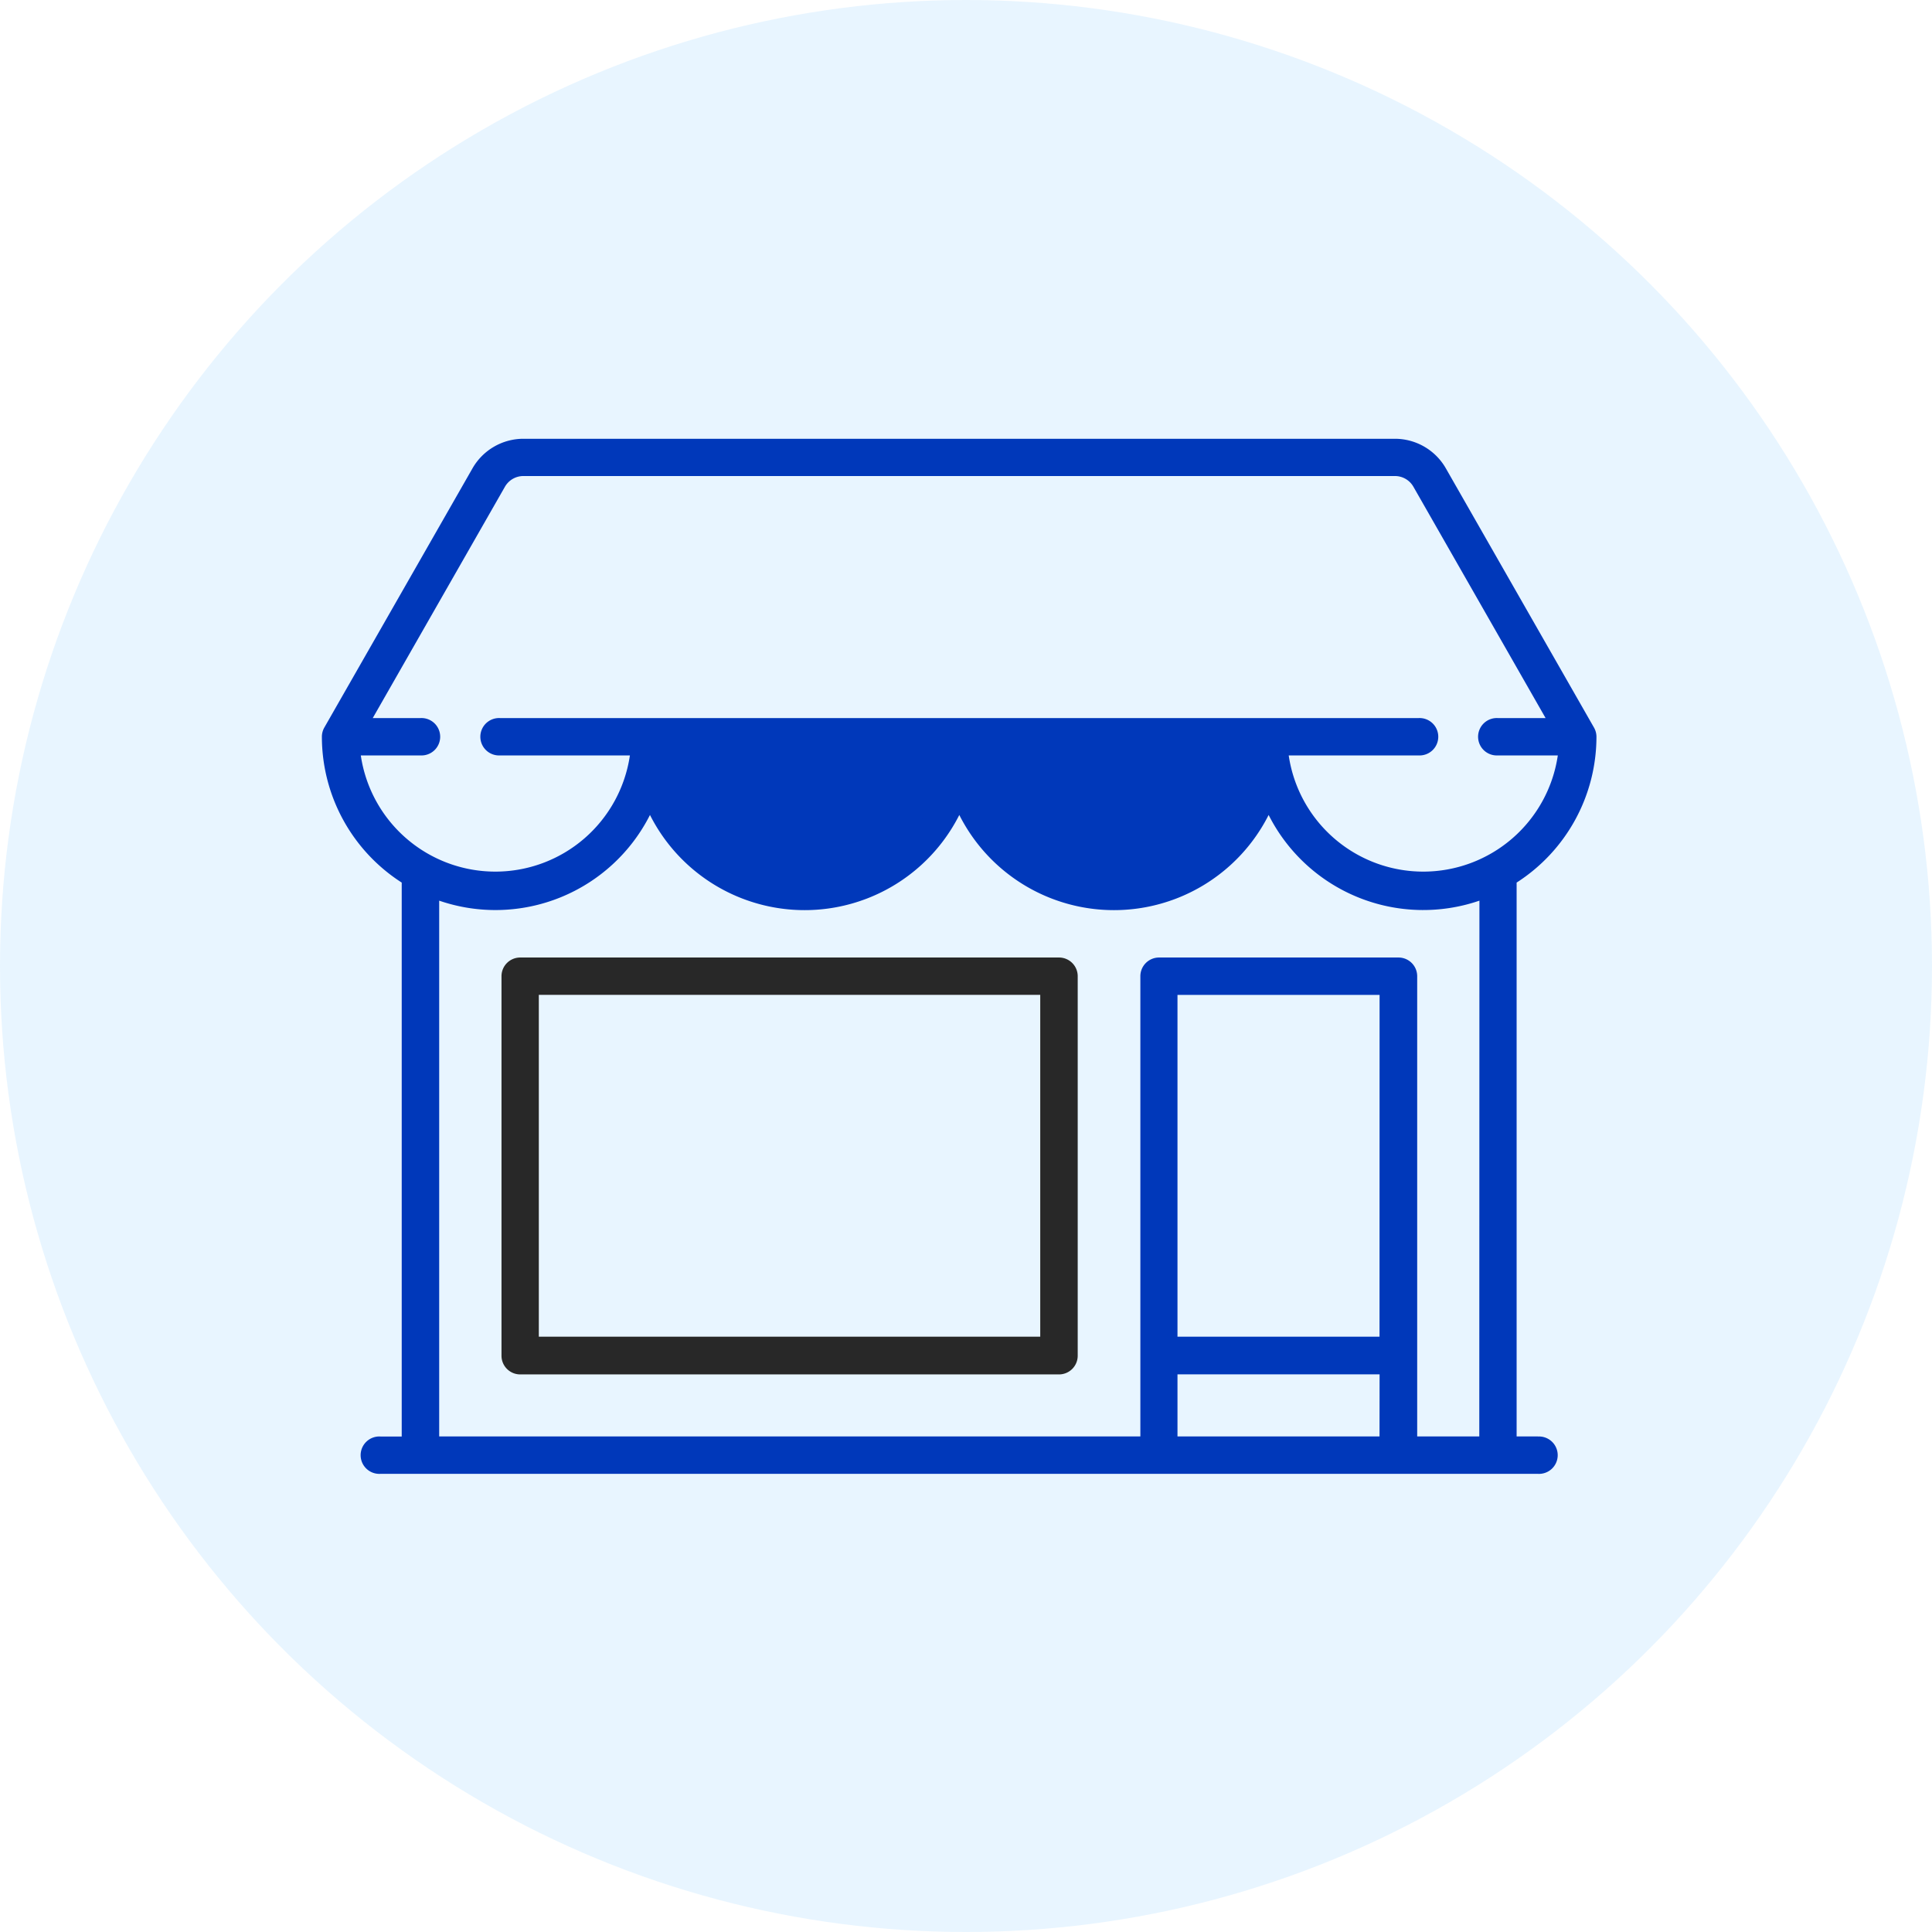 <svg xmlns="http://www.w3.org/2000/svg" width="28" height="28" viewBox="0 0 28 28">
  <g id="shop" transform="translate(-15567.335 -6405.88)">
    <circle id="shop-2" data-name="shop" cx="14" cy="14" r="14" transform="translate(15567.335 6405.88)" fill="#169dfb" opacity="0.1"/>
    <g id="shop_2_" data-name="shop (2)" transform="translate(15572 6364.142)">
      <g id="Group_2772" data-name="Group 2772" transform="translate(0 48.096)">
        <g id="Group_2771" data-name="Group 2771" transform="translate(0 0)">
          <path id="Path_8497" data-name="Path 8497" d="M17.623,62.556h-.308V54.529a2.512,2.512,0,0,0,1.157-2.113.271.271,0,0,0-.036-.134l-2.147-3.757a.851.851,0,0,0-.737-.428H2.92a.851.851,0,0,0-.737.428L.036,52.281A.271.271,0,0,0,0,52.416a2.512,2.512,0,0,0,1.157,2.113v8.028H.849a.271.271,0,1,0,0,.541H17.623a.271.271,0,1,0,0-.541ZM.56,52.686h.867a.271.271,0,1,0,0-.541H.737l1.916-3.353a.309.309,0,0,1,.267-.155H15.552a.308.308,0,0,1,.267.155l1.916,3.353h-.691a.271.271,0,1,0,0,.541h.868a1.971,1.971,0,0,1-3.9,0h1.88a.271.271,0,1,0,0-.541H2.584a.271.271,0,1,0,0,.541H4.464a1.971,1.971,0,0,1-3.9,0Zm12.869,0a1.97,1.97,0,0,1-3.9,0Zm-4.483,0a1.97,1.97,0,0,1-3.9,0Zm6.382,9.87H12.4v-.9h2.929Zm0-1.446H12.4V56.157h2.929Zm1.446,1.446h-.9v-6.67a.271.271,0,0,0-.271-.271h-3.47a.271.271,0,0,0-.271.271v6.67H1.7V54.791a2.509,2.509,0,0,0,3.055-1.242,2.511,2.511,0,0,0,4.483,0,2.511,2.511,0,0,0,4.483,0,2.51,2.51,0,0,0,3.055,1.242Z" transform="translate(0 -48.096)" fill="#0038ba"/>
          <path id="Path_8499" data-name="Path 8499" d="M14.29,52.686a2.176,2.176,0,0,1-2.152,1.875,2.438,2.438,0,0,1-2.394-1.875Zm-4.625,0a2.526,2.526,0,0,1-2.47,1.875,2.176,2.176,0,0,1-2.152-1.875Z" transform="translate(-0.43 -48.183)" fill="#0038ba"/>
        </g>
      </g>
      <g id="Group_2774" data-name="Group 2774" transform="translate(2.603 55.615)">
        <g id="Group_2773" data-name="Group 2773" transform="translate(0 0)">
          <path id="Path_8498" data-name="Path 8498" d="M80.224,256.516H72.416a.271.271,0,0,0-.271.271v5.5a.271.271,0,0,0,.271.271h7.809a.271.271,0,0,0,.271-.271v-5.5A.271.271,0,0,0,80.224,256.516Zm-.271,5.495H72.686v-4.954h7.267Z" transform="translate(-72.145 -256.516)" fill="#282828"/>
        </g>
      </g>
    </g>
  </g>
</svg>
